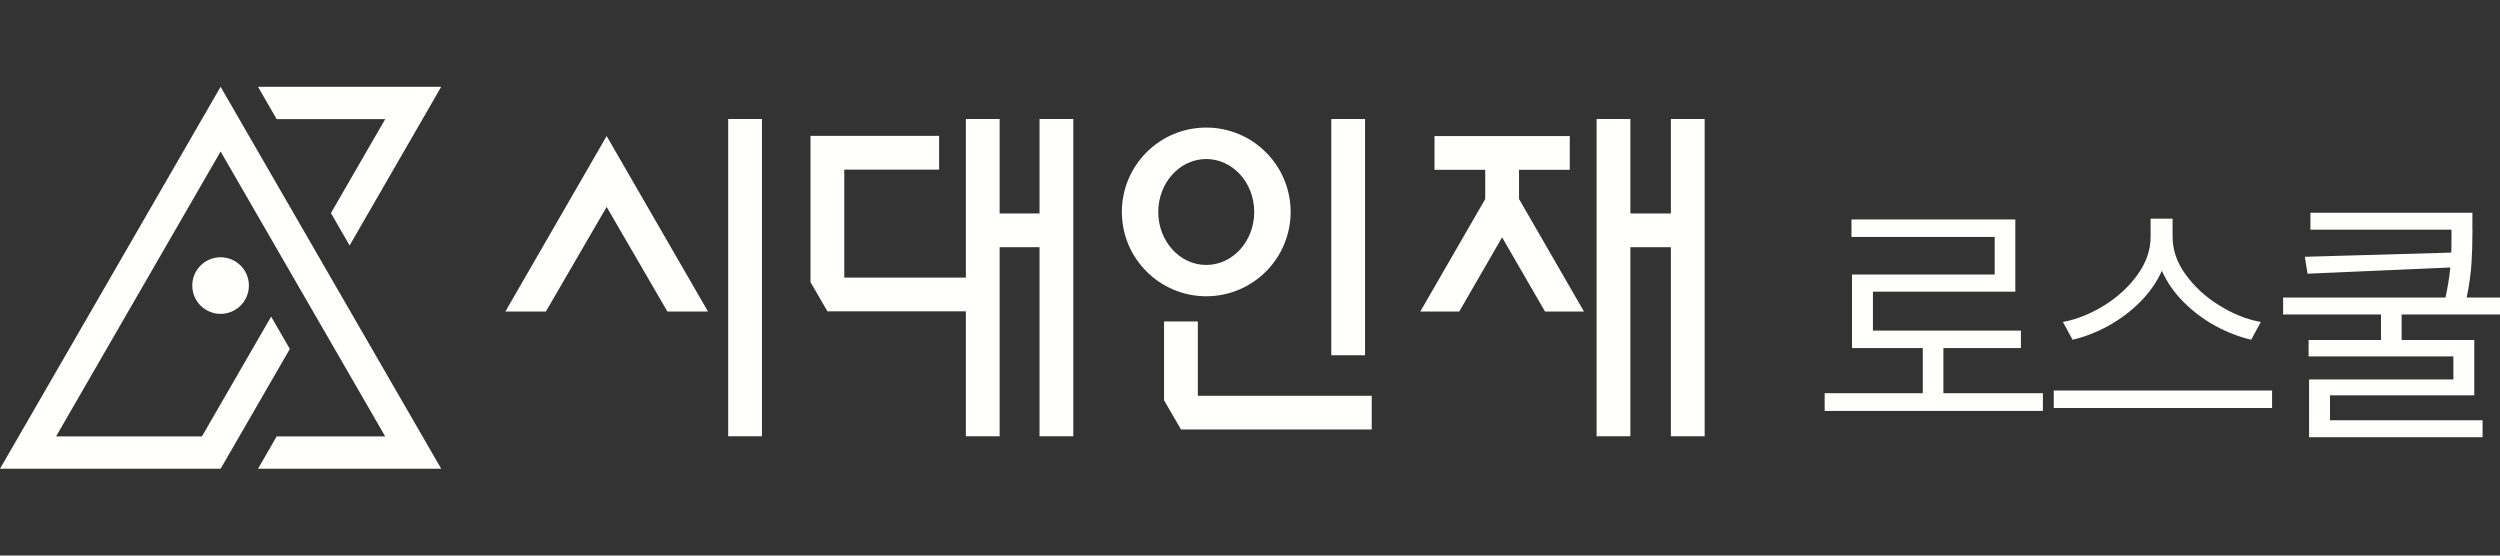 <svg width="144" height="32" viewBox="0 0 144 32" fill="none" xmlns="http://www.w3.org/2000/svg">
<rect x="0" y="0" width="144" height="32" fill="#333333" stroke="none"/>
<g clip-path="url(#clip0_3143_42678)">
<path fill-rule="evenodd" clip-rule="evenodd" d="M22.187 25.137L12.707 8.726L3.23 25.137H11.631L15.618 18.237L16.694 20.1L12.707 27H0L12.707 5L25.413 27H14.861L15.937 25.137H22.187ZM22.187 6.863L19.062 12.273L20.137 14.139L25.413 5H14.861L15.937 6.863H22.187ZM12.705 18.078C13.606 18.078 14.336 17.349 14.336 16.448C14.336 15.548 13.606 14.818 12.705 14.818C11.805 14.818 11.075 15.548 11.075 16.448C11.075 17.349 11.805 18.078 12.705 18.078ZM105.1 23.67H117.671V22.65H111.94V20.049H116.405V19.044H107.88V16.801H116.083V12.641H106.645V13.646H114.895V15.812H106.676V20.049H110.752V22.65H105.1V23.67ZM118.296 22.494H130.871V23.499H118.296V22.494ZM125.898 15.819C126.402 16.514 127.047 17.108 127.831 17.593C128.615 18.078 129.411 18.4 130.223 18.547L129.667 19.568C128.961 19.401 128.27 19.133 127.594 18.765C126.919 18.392 126.309 17.934 125.766 17.387C125.222 16.84 124.811 16.242 124.523 15.594C124.236 16.242 123.821 16.84 123.281 17.383C122.741 17.926 122.132 18.384 121.453 18.761C120.777 19.133 120.086 19.405 119.379 19.568L118.824 18.547C119.632 18.392 120.428 18.074 121.208 17.589C121.988 17.104 122.629 16.514 123.126 15.819C123.623 15.124 123.875 14.399 123.875 13.646V12.594H125.141V13.646C125.141 14.399 125.393 15.124 125.898 15.819ZM142.355 15.206C142.394 14.628 142.414 13.98 142.414 13.258H142.41V12.253H133.081V13.227H141.206V13.762C141.206 14.108 141.202 14.372 141.191 14.55L132.758 14.791L132.914 15.765L141.14 15.408C141.082 15.975 140.989 16.553 140.861 17.139H131.508V18.113H137.145V19.584H132.976V20.527H141.315V21.858H133.003V25.184H142.996V24.209H134.207V22.77H142.518V19.584H138.333V18.113H144.001V17.139H142.08C142.227 16.429 142.317 15.784 142.355 15.206ZM78.627 6.855H76.682V20.465H78.627V6.855ZM64.619 12.206C64.619 9.525 66.793 7.348 69.48 7.348C72.162 7.348 74.34 9.525 74.34 12.206C74.34 14.888 72.162 17.065 69.48 17.065C66.797 17.065 64.619 14.888 64.619 12.206ZM66.716 12.21C66.716 13.895 67.954 15.261 69.48 15.261C71.005 15.261 72.244 13.895 72.244 12.21C72.244 10.526 71.005 9.16 69.48 9.16C67.954 9.16 66.716 10.526 66.716 12.21ZM68.995 22.797V18.517H67.05V23.057L68.024 24.738H79.011V22.797H68.995ZM31.441 17.946H29.108L34.943 7.837L40.782 17.946H38.444L34.943 11.919L31.441 17.946ZM43.889 6.855H41.944V25.13H43.889V6.855ZM96.243 12.296V6.855H98.188V25.13H96.243V14.24H93.909V25.13H91.964V6.855H93.909V12.296H96.243ZM87.496 11.461V9.781H90.419V7.837H82.627V9.781H85.55V11.461L81.808 17.946H84.052L86.521 13.67L88.994 17.946H91.238L87.496 11.461ZM59.877 12.296V6.855H61.822V25.13H59.877V14.24H57.579V25.13H55.634V17.934H47.66L46.685 16.25V7.825H54.093V9.769H48.63V15.99H55.634V6.855H57.579V12.296H59.877Z" fill="#FFFFFC"/>
</g>
<defs>
<clipPath id="clip0_3143_42678">
<rect width="144" height="32" fill="white"/>
</clipPath>
</defs>
</svg>
